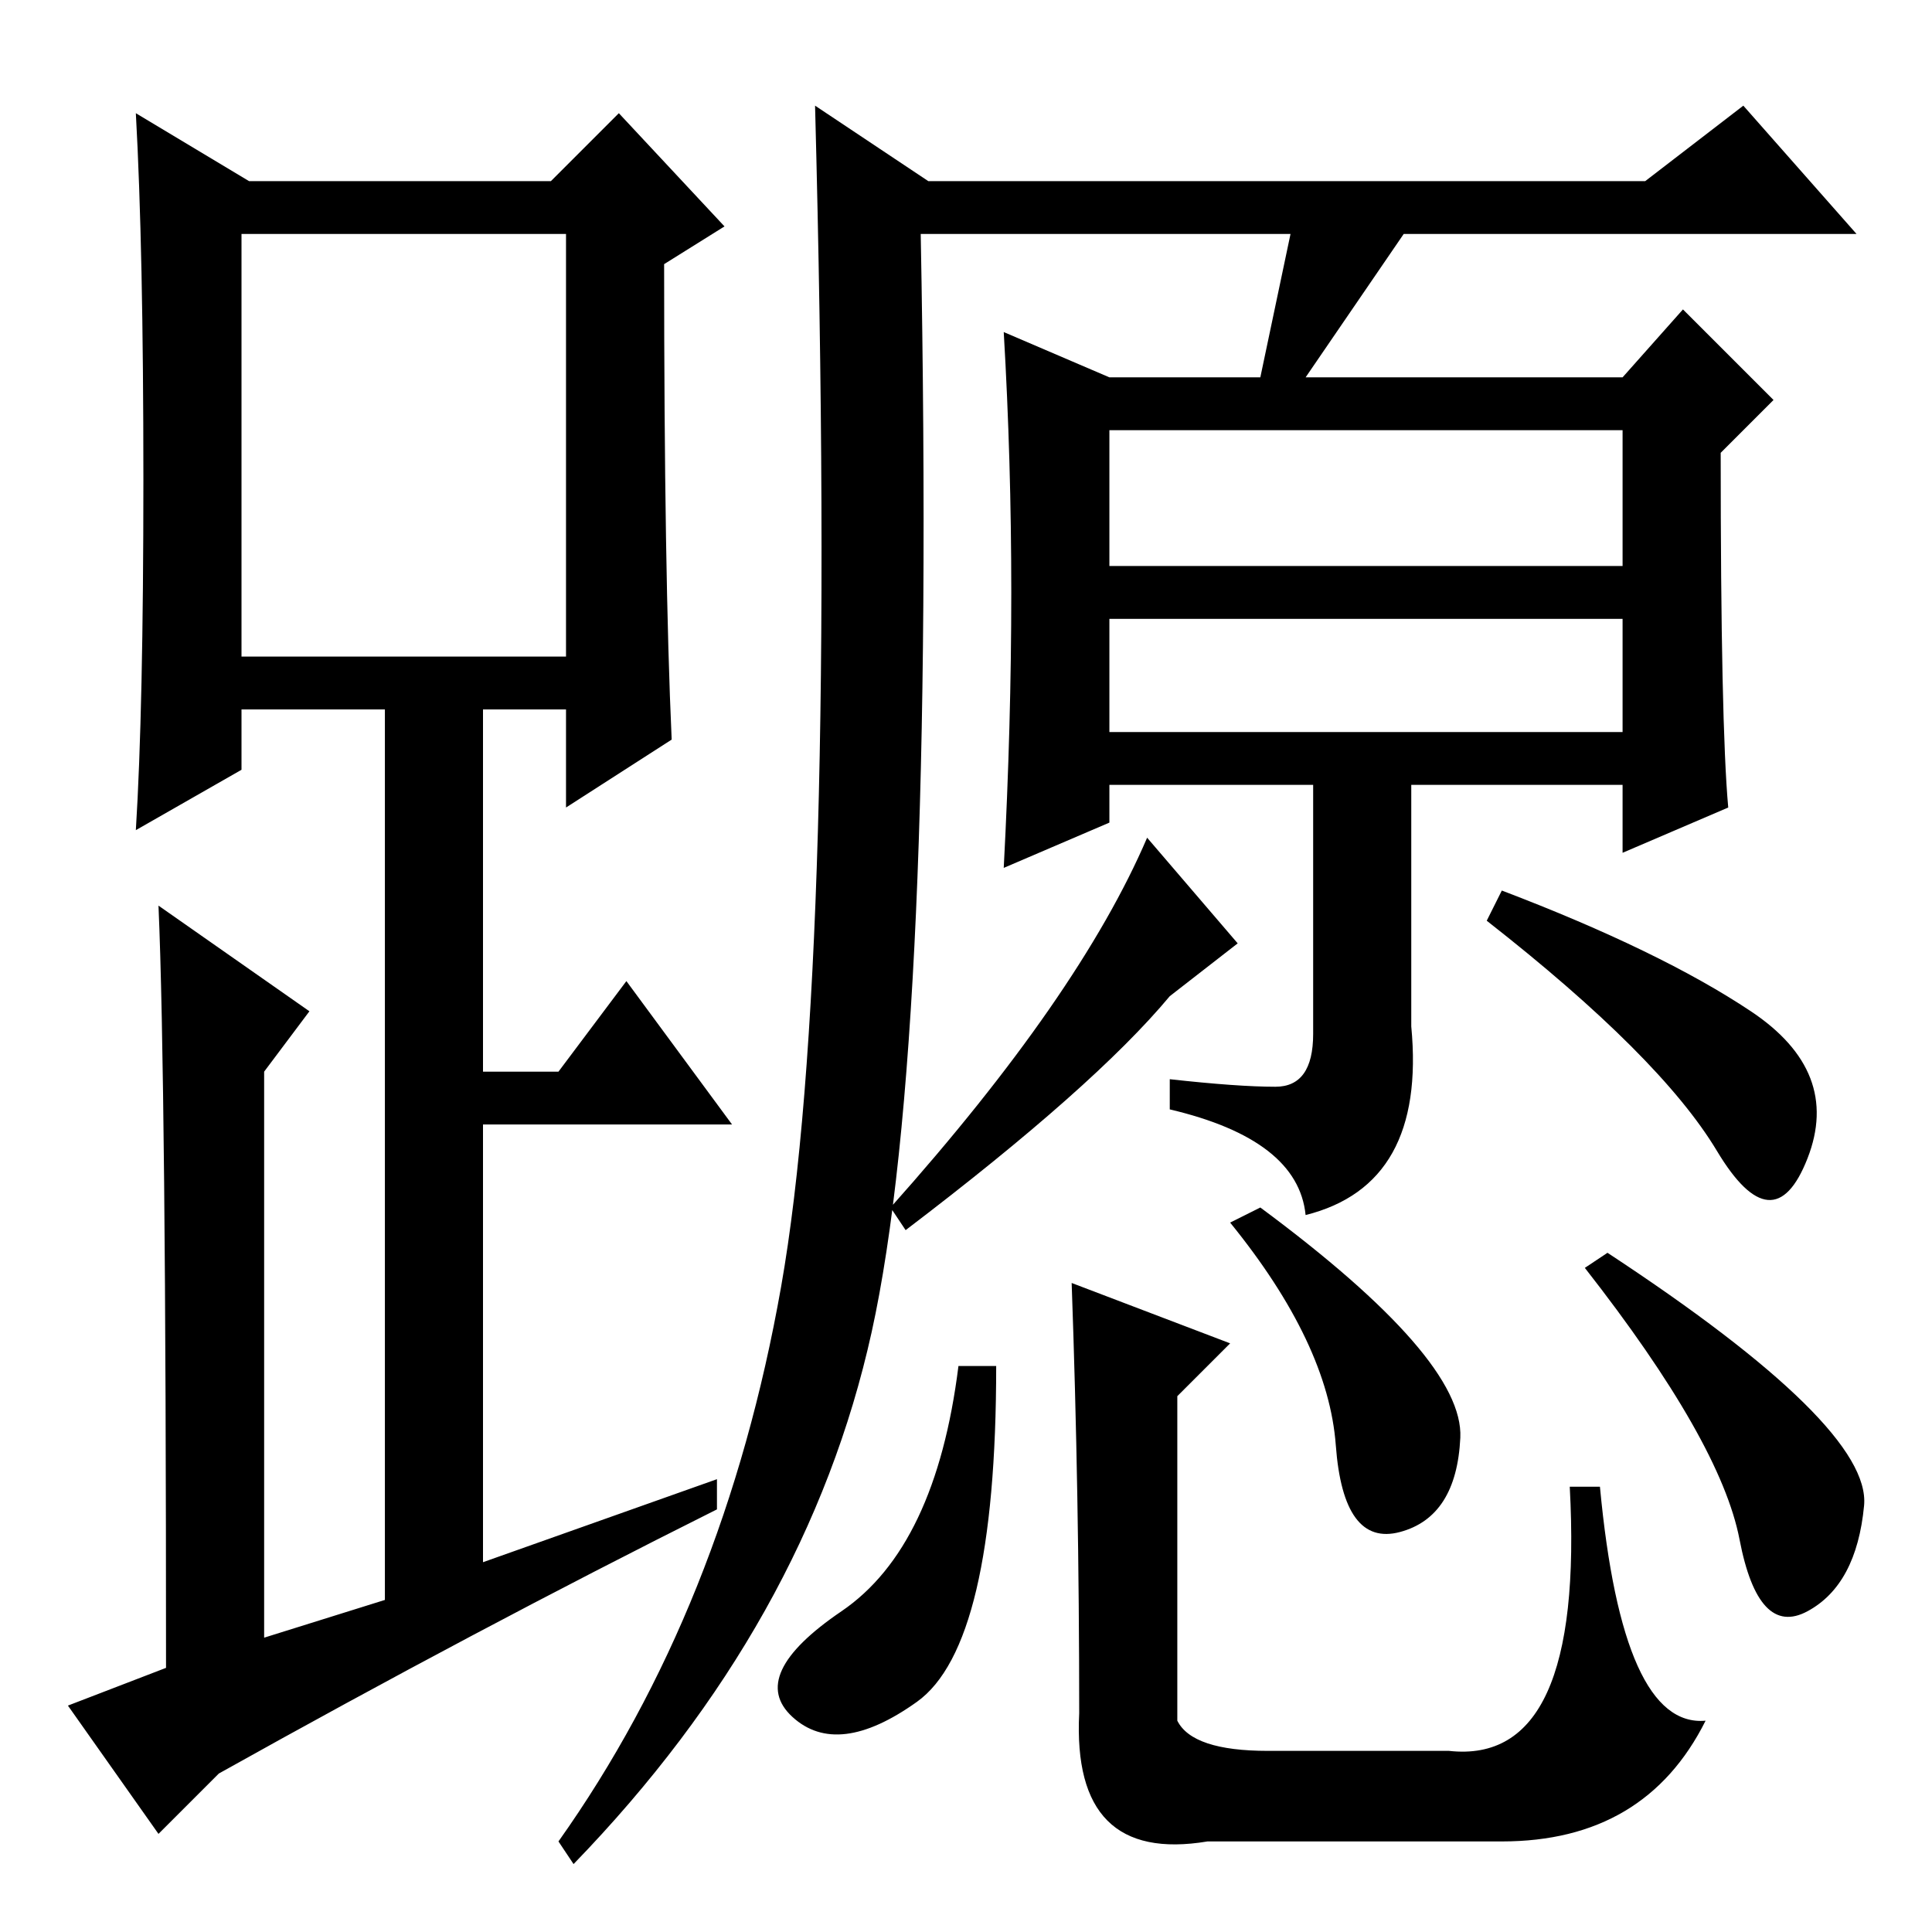 <?xml version="1.0" standalone="no"?>
<!DOCTYPE svg PUBLIC "-//W3C//DTD SVG 1.1//EN" "http://www.w3.org/Graphics/SVG/1.1/DTD/svg11.dtd" >
<svg xmlns="http://www.w3.org/2000/svg" xmlns:xlink="http://www.w3.org/1999/xlink" version="1.1" viewBox="0 -36 256 256">
  <g transform="matrix(1 0 0 -1 0 220)">
   <path fill="currentColor"
d="M147 159h68v15h-68v-15zM134 177.5q0 17.5 -1 34.5l14 -6h20l4 19h-49q2 -107 -6.5 -145.5t-39.5 -70.5l-2 3q22 31 29.5 73.5t4.5 156.5l15 -10h95l13 10l15 -17h-60l-13 -19h42l8 9l12 -12l-7 -7q0 -36 1 -47l-14 -6v9h-28v-32q2 -21 -14 -25q-1 10 -18 14v4
q9 -1 14 -1t5 7v33h-27v-5l-14 -6q1 19 1 36.5zM164 131l-9 -7q-10 -12 -35 -31l-2 3q25 28 34 49zM232 122q12 -8 7.5 -19.5t-12 1t-30.5 30.5l2 4q21 -8 33 -16zM147 181h68v18h-68v-18zM163 78l-7 -7v-43q2 -4 12 -4h24q18 -2 16 35h4q3 -32 14 -31q-8 -16 -27 -16h-39
q-18 -3 -17 17q0 29 -1 57zM210 88l3 2q35 -23 34 -33.5t-7.5 -14t-9 9.5t-20.5 36zM167 96q27 -20 26.5 -30.5t-8 -12.5t-8.5 11.5t-14 29.5zM127 75h5q0 -37 -10.5 -44.5t-16.5 -2t6.5 14t15.5 32.5zM89 158l-14 -9v13h-11v-48h10l9 12l14 -19h-33v-58l31 11v-4
q-32 -16 -66 -35l-8 -8l-12 17l13 5q0 78 -1 101l20 -14l-6 -8v-75l16 5v118h-19v-8l-14 -8q1 16 1 46.5t-1 48.5l15 -9h40l9 9l14 -15l-8 -5q0 -41 1 -63zM32 169h43v56h-43v-56z" />
  </g>

</svg>
